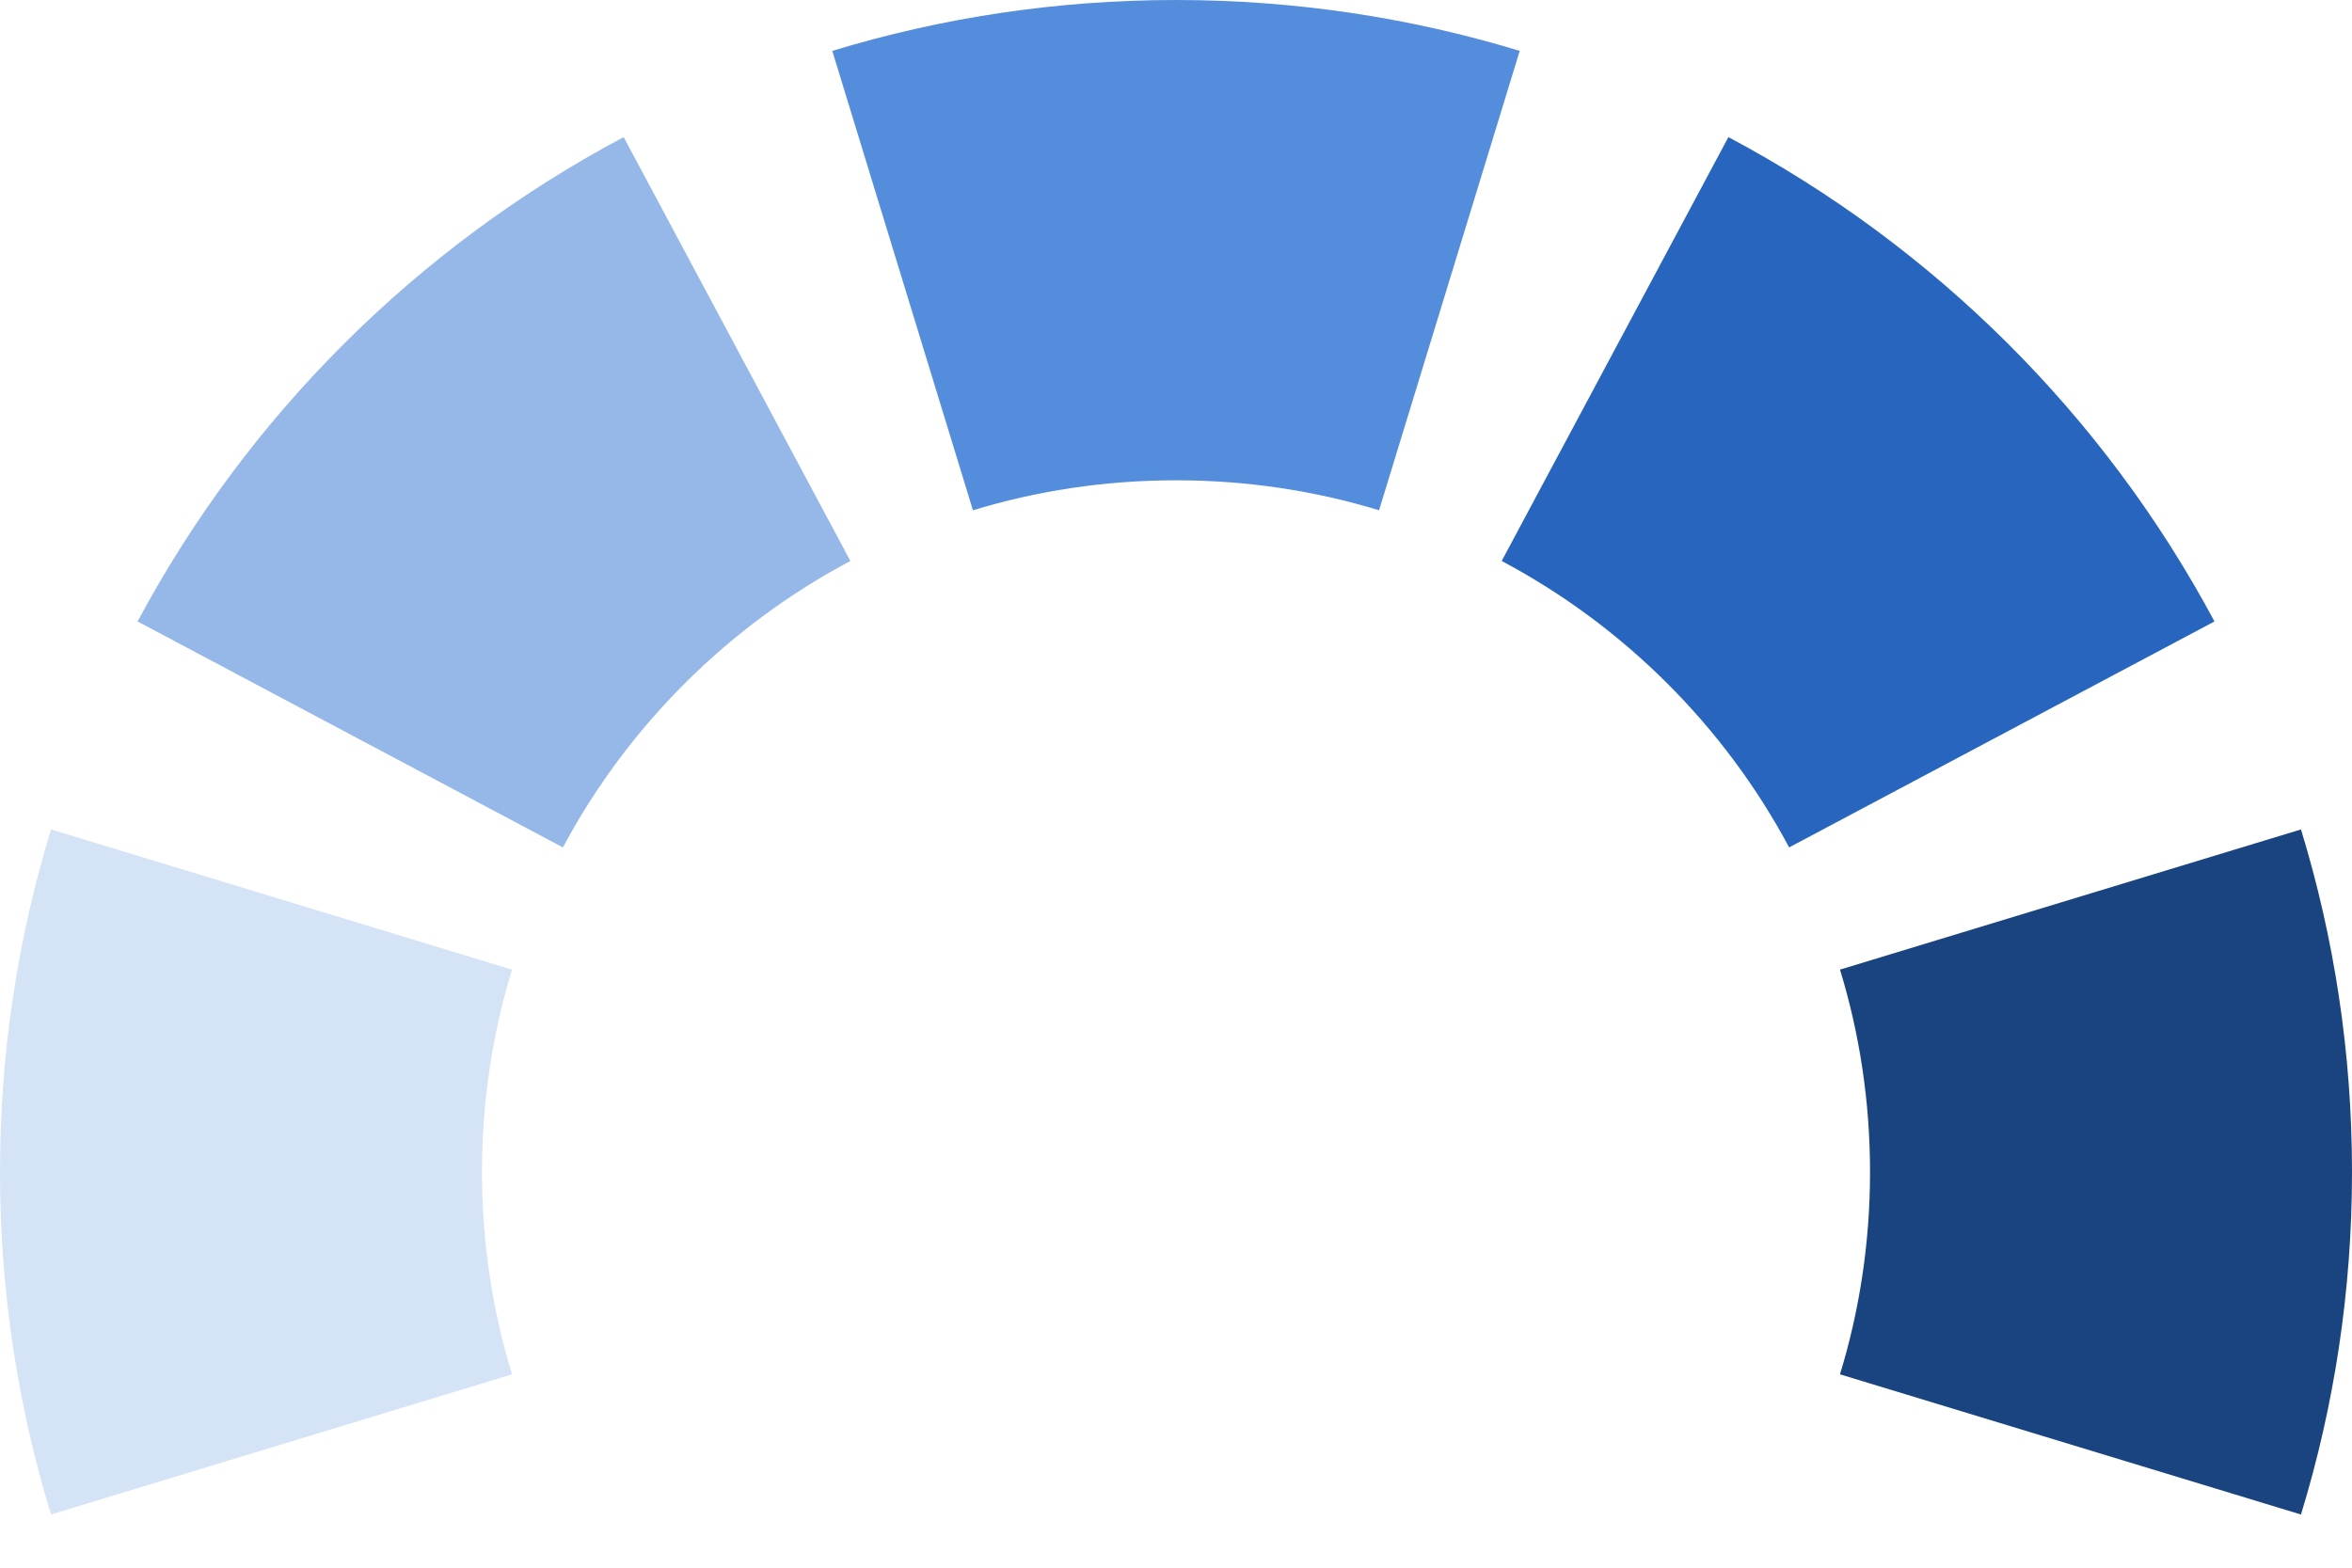 <svg width="36" height="24" viewBox="0 0 36 24" fill="none" xmlns="http://www.w3.org/2000/svg">
  <path fillRule="evenodd" clipRule="evenodd" d="M0.781 12.698C0.273 14.357 0 16.117 0 17.942C0 19.767 0.273 21.527 0.781 23.186L7.837 21.04C7.54 20.069 7.377 19.031 7.377 17.942C7.377 16.853 7.54 15.815 7.837 14.844L0.781 12.698Z" fill="#D5E3F6"/>
  <path d="M13.016 8.588C11.15 9.579 9.61 11.113 8.616 12.973L2.106 9.514C3.789 6.366 6.387 3.777 9.546 2.099L13.016 8.588Z" fill="#95B8E9"/>
  <path d="M21.108 7.812C20.134 7.515 19.093 7.353 18 7.353C16.907 7.353 15.866 7.515 14.892 7.812L12.739 0.779C14.403 0.272 16.169 0 18 0C19.83 0 21.597 0.272 23.261 0.779L21.108 7.812Z" fill="#558DDD"/>
  <path d="M27.385 12.973C26.39 11.113 24.851 9.579 22.985 8.588L26.455 2.099C29.614 3.777 32.211 6.366 33.895 9.514L27.385 12.973Z" fill="#2765BF"/>
  <path d="M28.163 21.04C28.46 20.069 28.623 19.031 28.623 17.942C28.623 16.853 28.46 15.815 28.163 14.844L35.219 12.698C35.727 14.357 36 16.117 36 17.942C36 19.767 35.727 21.527 35.219 23.186L28.163 21.04Z" fill="#1A4480"/>
</svg>
